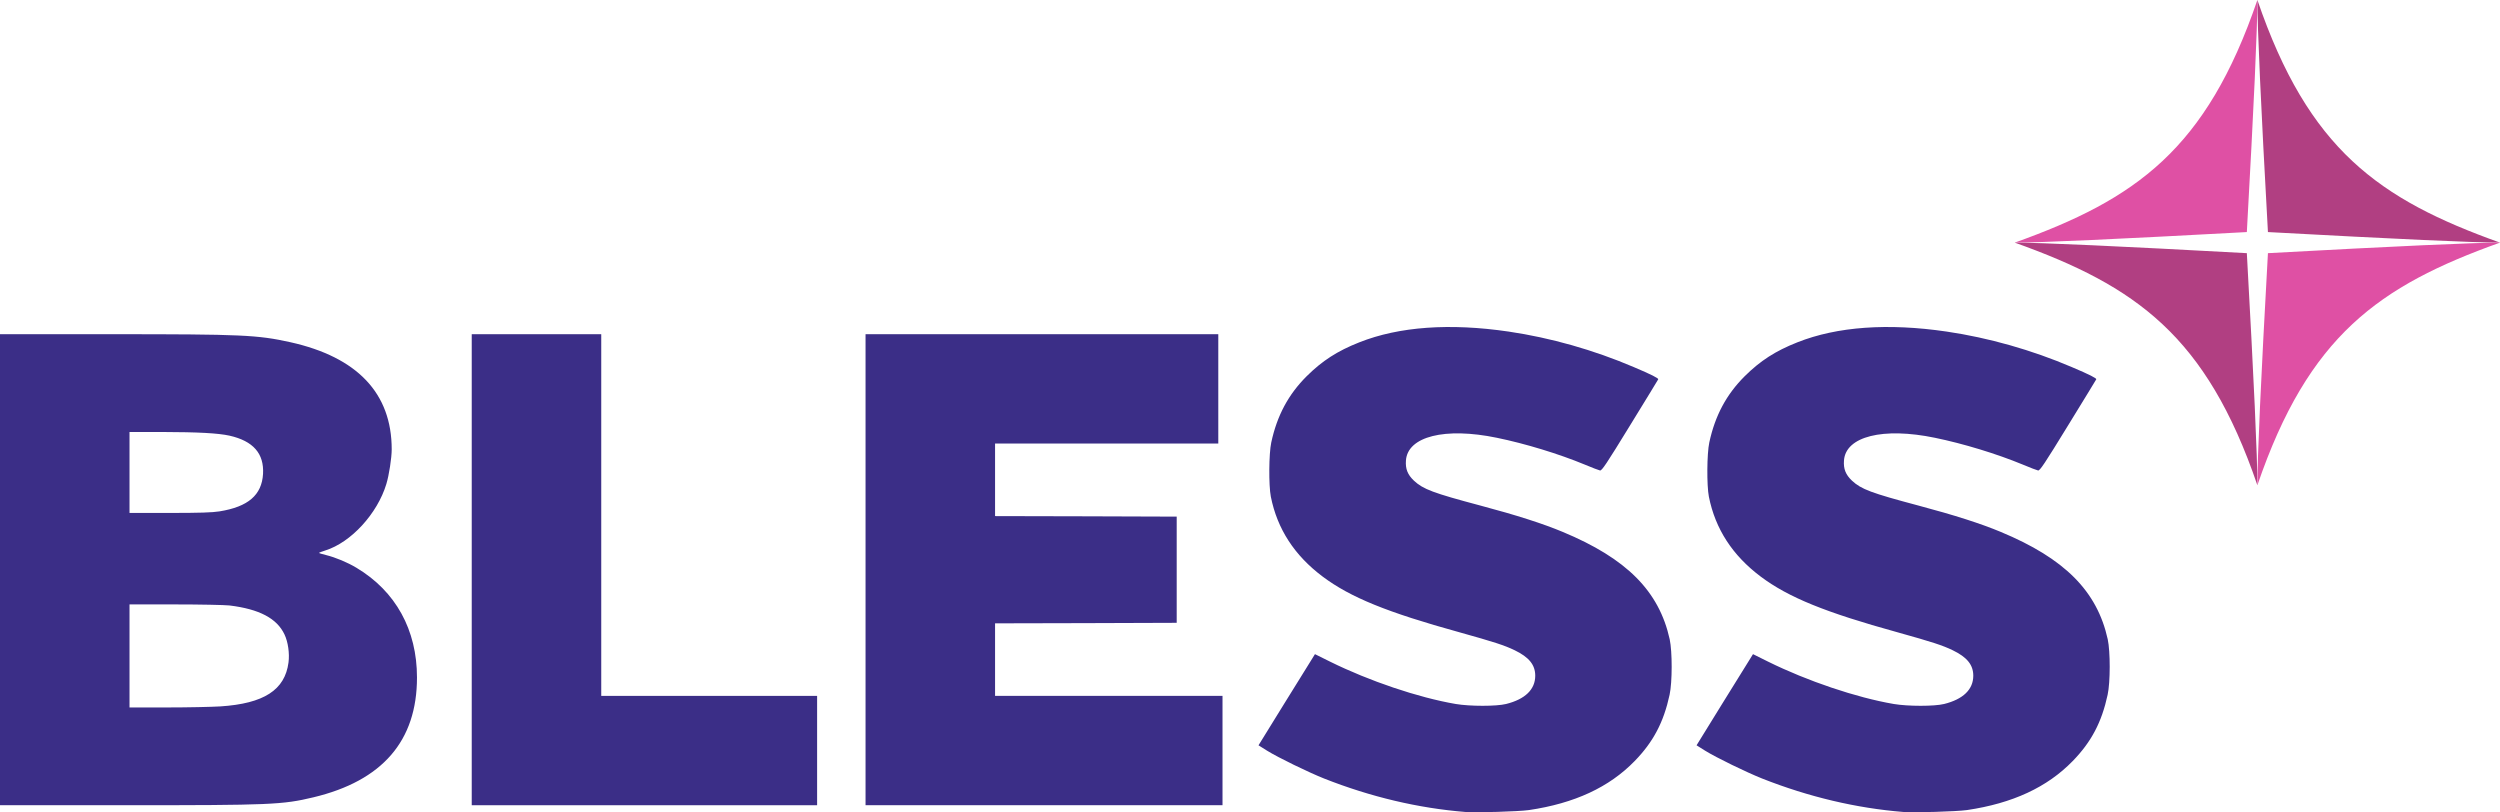 <svg xmlns="http://www.w3.org/2000/svg" width="237" height="77" viewBox="0 0 237 77"><g fill="none" fill-rule="evenodd"><path fill="#3B2E87" fill-rule="nonzero" d="M138.903 76.974C134.47 76.616 129.939 75.549 125.526 73.805 124.029 73.207 121.194 71.831 120.116 71.163L119.307 70.655 121.733 66.728C123.071 64.565 124.279 62.621 124.418 62.402L124.658 62.013 126.105 62.731C129.799 64.555 134.45 66.13 138.004 66.738 139.362 66.967 141.847 66.967 142.776 66.738 144.582 66.289 145.541 65.362 145.541 64.057 145.541 63.03 144.952 62.302 143.594 61.645 142.626 61.176 141.638 60.857 138.354 59.94 131.526 58.056 128.022 56.631 125.397 54.667 122.711 52.654 121.084 50.142 120.475 47.082 120.266 46.016 120.286 43.015 120.515 41.949 121.064 39.397 122.132 37.404 123.869 35.669 125.347 34.204 126.774 33.277 128.87 32.45 132.644 30.955 137.445 30.616 143.015 31.433 147.008 32.021 151.081 33.178 154.864 34.792 156.561 35.51 157.24 35.859 157.2 35.959 157.18 35.998 155.982 37.972 154.525 40.334 152.289 43.982 151.85 44.64 151.68 44.6 151.57 44.58 150.921 44.331 150.232 44.042 147.777 43.025 144.612 42.059 141.897 41.5 136.986 40.484 133.442 41.371 133.283 43.653 133.223 44.451 133.442 44.999 134.041 45.567 134.92 46.384 135.858 46.733 140.35 47.929 143.764 48.836 146.279 49.644 148.136 50.421 154.205 52.943 157.28 56.033 158.288 60.608 158.538 61.774 158.538 64.675 158.278 65.861 157.719 68.462 156.731 70.336 154.964 72.15 152.548 74.632 149.264 76.157 144.942 76.795 143.934 76.935 139.981 77.054 138.903 76.974ZM180.429 76.974C175.996 76.616 171.465 75.549 167.052 73.805 165.555 73.207 162.72 71.831 161.642 71.163L160.834 70.655 163.259 66.728C164.597 64.565 165.805 62.621 165.944 62.402L166.184 62.013 167.631 62.731C171.325 64.555 175.977 66.13 179.53 66.738 180.888 66.967 183.373 66.967 184.302 66.738 186.108 66.289 187.067 65.362 187.067 64.057 187.067 63.03 186.478 62.302 185.12 61.645 184.152 61.176 183.164 60.857 179.88 59.94 173.052 58.056 169.548 56.631 166.923 54.667 164.237 52.654 162.61 50.142 162.001 47.082 161.792 46.016 161.812 43.015 162.041 41.949 162.59 39.397 163.658 37.404 165.395 35.669 166.873 34.204 168.3 33.277 170.396 32.45 174.17 30.955 178.971 30.616 184.541 31.433 188.534 32.021 192.607 33.178 196.39 34.792 198.087 35.51 198.766 35.859 198.726 35.959 198.706 35.998 197.508 37.972 196.051 40.334 193.815 43.982 193.376 44.64 193.206 44.6 193.096 44.58 192.447 44.331 191.758 44.042 189.303 43.025 186.138 42.059 183.423 41.5 178.512 40.484 174.968 41.371 174.809 43.653 174.749 44.451 174.968 44.999 175.567 45.567 176.446 46.384 177.384 46.733 181.876 47.929 185.29 48.836 187.805 49.644 189.662 50.421 195.731 52.943 198.806 56.033 199.814 60.608 200.064 61.774 200.064 64.675 199.804 65.861 199.245 68.462 198.257 70.336 196.49 72.15 194.074 74.632 190.79 76.157 186.468 76.795 185.46 76.935 181.507 77.054 180.429 76.974ZM0 54.01 0 31.683 10.661 31.683C22.969 31.683 24.407 31.752 27.521 32.44 33.88 33.855 37.134 37.284 37.134 42.597 37.134 43.404 36.884 45.039 36.625 45.886 35.776 48.697 33.271 51.428 30.835 52.185 30.516 52.285 30.246 52.385 30.246 52.415 30.246 52.445 30.556 52.534 30.925 52.624 31.803 52.843 32.941 53.312 33.8 53.83 37.513 56.053 39.53 59.711 39.53 64.226 39.53 70.236 36.255 74.024 29.697 75.589 26.782 76.287 25.644 76.336 11.959 76.336L0 76.336 0 54.01ZM20.893 66.967C25.015 66.698 27.012 65.412 27.351 62.801 27.461 61.944 27.311 60.867 26.972 60.149 26.253 58.624 24.596 57.747 21.761 57.398 21.292 57.349 18.986 57.299 16.6 57.299L12.278 57.299 12.278 62.183 12.278 67.067 15.852 67.067C17.808 67.067 20.084 67.017 20.893 66.967ZM20.813 48.478C23.528 48.039 24.816 46.933 24.936 44.929 25.045 42.996 24.007 41.809 21.761 41.301 20.663 41.062 18.806 40.962 15.353 40.952L12.278 40.952 12.278 44.79 12.278 48.627 16.101 48.627C18.966 48.627 20.134 48.587 20.813 48.478Z"/><polygon fill="#3B2E87" fill-rule="nonzero" points="44.72 54.01 44.72 31.683 50.859 31.683 56.998 31.683 56.998 48.826 56.998 65.97 67.23 65.97 77.462 65.97 77.462 71.153 77.462 76.336 61.091 76.336 44.72 76.336"/><polygon fill="#3B2E87" fill-rule="nonzero" points="82.054 54.01 82.054 31.683 98.774 31.683 115.494 31.683 115.494 36.866 115.494 42.049 104.913 42.049 94.332 42.049 94.332 45.487 94.332 48.926 102.947 48.946 111.551 48.976 111.551 54.01 111.551 59.043 102.947 59.073 94.332 59.093 94.332 62.532 94.332 65.97 105.113 65.97 115.894 65.97 115.894 71.153 115.894 76.336 98.974 76.336 82.054 76.336"/><path fill="#DF50A4" d="M191,0 C195.838,14.162 202.5,18.887 214,23 C211.563,23 204.23,22.667 192,22 C191.333,10.01 191,2.677 191,0 Z" transform="matrix(-1 0 0 1 405 0)"/><path fill="#B13F82" d="M191,23 C195.838,37.162 202.5,41.887 214,46 C211.563,46 204.23,45.667 192,45 C191.333,33.01 191,25.677 191,23 Z" transform="rotate(180 202.5 34.5)"/><path fill="#B13F82" d="M214,0 C218.838,14.162 225.5,18.887 237,23 C234.563,23 227.23,22.667 215,22 C214.333,10.01 214,2.677 214,0 Z"/><path fill="#DF50A4" d="M214,23 C218.838,37.162 225.5,41.887 237,46 C234.563,46 227.23,45.667 215,45 C214.333,33.01 214,25.677 214,23 Z" transform="matrix(1 0 0 -1 0 69)"/></g></svg>
